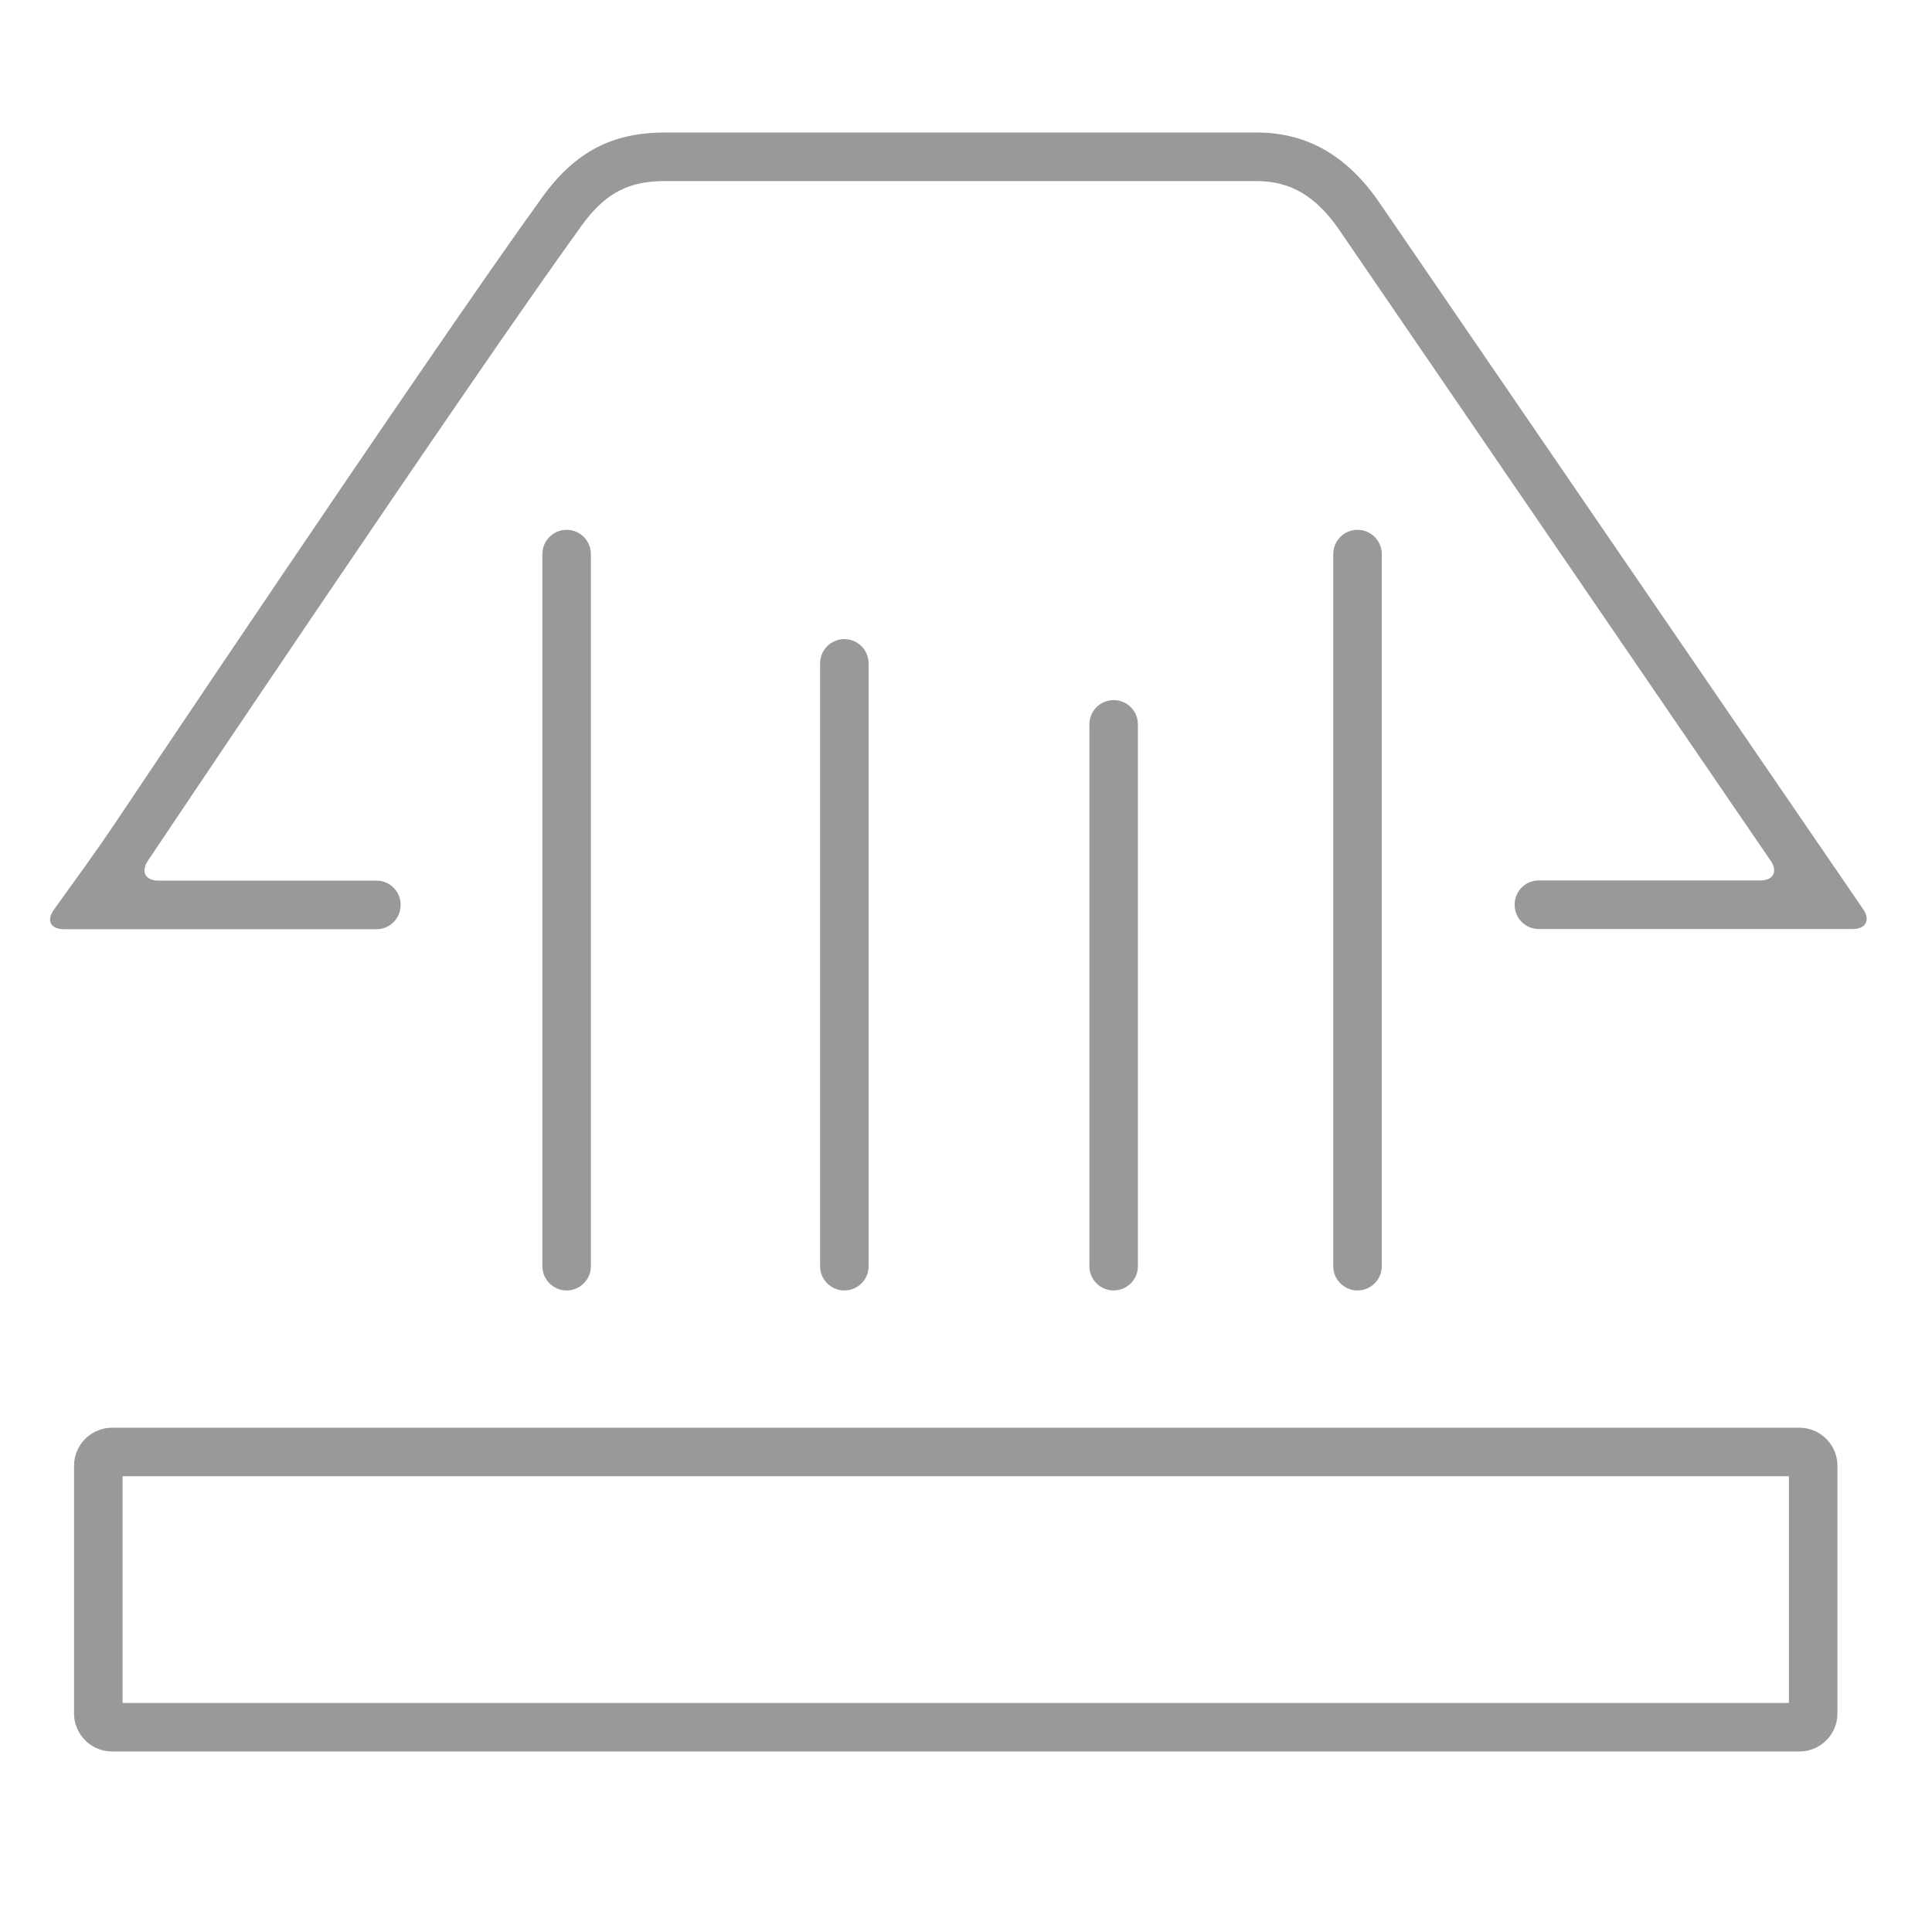 <?xml version="1.0" standalone="no"?><!DOCTYPE svg PUBLIC "-//W3C//DTD SVG 1.1//EN" "http://www.w3.org/Graphics/SVG/1.1/DTD/svg11.dtd"><svg width="32" height="32" viewBox="0 0 32 32" version="1.1" xmlns="http://www.w3.org/2000/svg" xmlns:xlink="http://www.w3.org/1999/xlink"><defs><style type="text/css"><![CDATA[
@font-face {
  font-family: "ifont";
  src: url("//at.alicdn.com/t/font_1442373896_4754455.eot?#iefix") format("embedded-opentype"), url("//at.alicdn.com/t/font_1442373896_4754455.woff") format("woff"), url("//at.alicdn.com/t/font_1442373896_4754455.ttf") format("truetype"), url("//at.alicdn.com/t/font_1442373896_4754455.svg#ifont") format("svg");
}

]]></style></defs><g class="transform-group"><g transform="scale(0.031, 0.031)"><path d="M302.748 689.485c-7.157 0-12.96-5.803-12.96-12.96L289.788 296.042c0-7.157 5.803-12.96 12.96-12.96s12.96 5.803 12.96 12.96l0 380.483C315.707 683.683 309.905 689.485 302.748 689.485zM451.13 689.485c-7.157 0-12.96-5.803-12.96-12.96L438.17 354.429c0-7.157 5.803-12.96 12.96-12.96 7.157 0 12.96 5.803 12.96 12.96l0 322.097C464.112 683.683 458.31 689.485 451.13 689.485zM595.019 689.485c-7.157 0-12.96-5.803-12.96-12.96L582.059 387.009c0-7.157 5.803-12.96 12.96-12.96s12.96 5.803 12.96 12.96l0 289.494C607.979 683.683 602.176 689.485 595.019 689.485zM725.316 689.485c-7.157 0-12.96-5.803-12.96-12.96L712.357 296.042c0-7.157 5.803-12.96 12.96-12.96 7.157 0 12.96 5.803 12.96 12.96l0 380.483C738.276 683.683 732.474 689.485 725.316 689.485zM961.437 935.811 59.877 935.811c-11.199 0-20.32-9.121-20.32-20.32l0-132.352c0-11.199 9.121-20.32 20.32-20.32l901.537 0c11.199 0 20.32 9.121 20.32 20.32l0 132.352C981.757 926.689 972.635 935.811 961.437 935.811zM65.499 909.869l890.316 0 0-121.108L65.499 788.76 65.499 909.869zM214.039 483.665c0 7.044-5.757 12.802-12.802 12.802L34.093 496.466c-7.044 0-9.438-4.674-5.328-10.386l17.972-24.994c4.109-5.712 10.679-15.172 14.585-21.02 0 0 167.212-249.87 228.331-334.605 17.995-24.949 38.157-34.657 65.634-34.657 79.045 0 237.114 0 316.136 0 26.89 0 48.339 12.282 65.634 37.525 49.468 72.272 172.631 252.15 232.259 339.256 20.433 29.825 26.168 38.202 26.168 38.202 3.974 5.803 1.468 10.566-5.577 10.566l-7.631 0c-7.044 0-18.559 0-25.603 0l-134.587 0c-7.044 0-12.802-5.757-12.802-12.802l0-0.339c0-7.044 5.757-12.802 12.802-12.802l118.376 0c7.044 0 9.55-4.764 5.577-10.566 0 0-170.96-250.028-230.385-336.863-12.418-18.13-26.055-26.236-44.23-26.236-79.045 0-237.114 0-316.136 0-19.236 0-31.79 6.141-44.614 23.887C248.696 206.475 79.023 459.89 79.023 459.89c-3.906 5.848-1.355 10.634 5.667 10.634l116.547 0c7.044 0 12.802 5.757 12.802 12.802L214.039 483.665z" fill="#999"></path></g></g></svg>